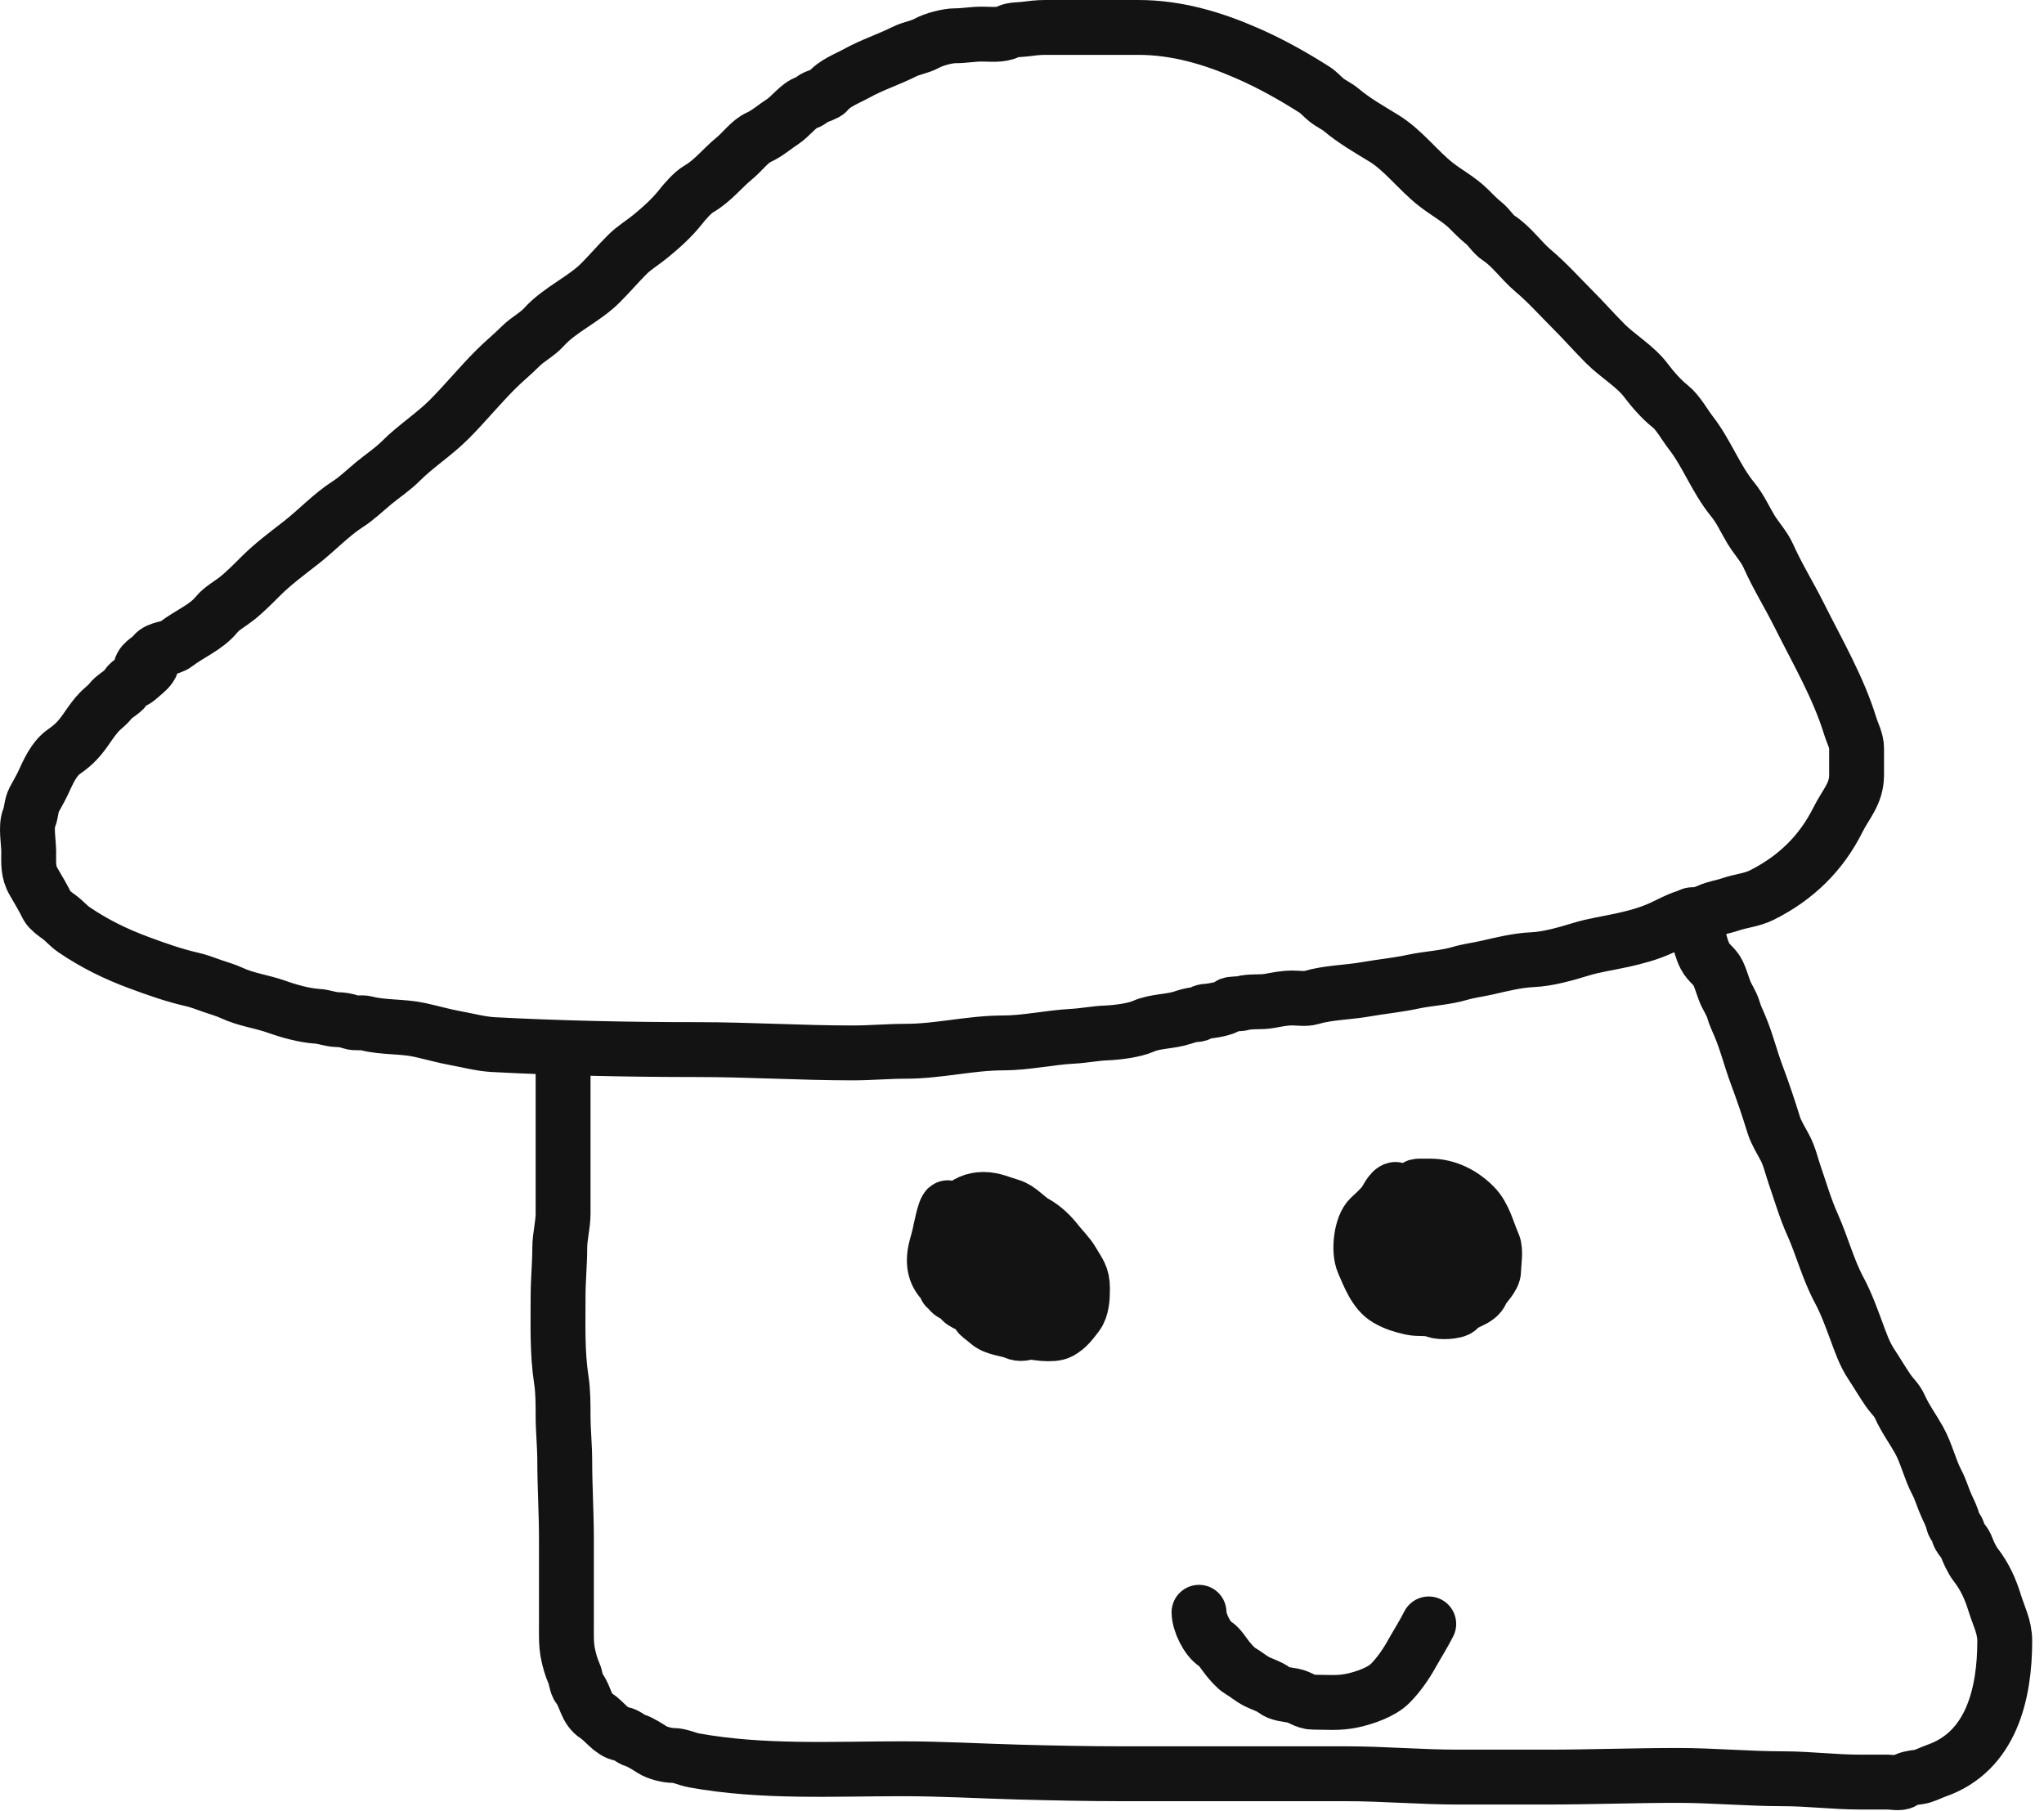 <svg width="149" height="132" viewBox="0 0 149 132" fill="none" xmlns="http://www.w3.org/2000/svg">
<path d="M10.223 48.964C10.223 48.255 10.816 48.162 11.194 47.689C11.572 47.218 12.366 47.318 12.833 46.955C13.776 46.22 15.039 45.735 15.806 44.777C16.121 44.383 16.804 43.987 17.201 43.678C17.831 43.188 18.452 42.555 19.022 41.986C19.881 41.126 20.943 40.336 21.934 39.565C23.086 38.669 24.157 37.513 25.339 36.761C26.023 36.325 26.65 35.706 27.28 35.19C27.913 34.673 28.647 34.181 29.215 33.612C30.316 32.511 31.627 31.686 32.734 30.579C33.898 29.415 34.961 28.109 36.132 26.938C36.711 26.359 37.359 25.832 37.953 25.239C38.471 24.721 39.167 24.382 39.651 23.843C40.8 22.567 42.546 21.845 43.771 20.621C44.444 19.948 45.042 19.242 45.719 18.565C46.237 18.047 46.84 17.697 47.411 17.23C48.178 16.602 48.982 15.887 49.596 15.106C49.905 14.712 50.498 14.026 50.944 13.771C51.946 13.199 52.669 12.244 53.553 11.526C54.109 11.075 54.653 10.3 55.306 10.009C55.92 9.736 56.482 9.232 57.066 8.856C57.61 8.507 58.233 7.639 58.832 7.468C59.063 7.402 59.228 7.193 59.446 7.097C59.667 6.998 60.21 6.838 60.342 6.672C60.837 6.054 61.79 5.713 62.466 5.337C63.56 4.729 64.778 4.34 65.924 3.766C66.466 3.496 67.051 3.437 67.563 3.153C68.058 2.877 69.058 2.607 69.626 2.607C70.296 2.607 70.918 2.485 71.567 2.485C72.149 2.485 72.992 2.591 73.509 2.303C73.779 2.154 74.362 2.166 74.668 2.128C75.181 2.064 75.658 2 76.179 2C76.826 2 77.473 2 78.12 2C79.741 2 81.361 2 82.981 2C85.761 2 88.373 2.769 90.93 3.888C92.644 4.637 94.272 5.552 95.831 6.544C96.127 6.732 96.398 7.048 96.681 7.279C97.021 7.558 97.444 7.729 97.779 8.014C98.711 8.802 99.84 9.445 100.874 10.077C102.296 10.946 103.378 12.436 104.697 13.461C105.442 14.041 106.392 14.556 107.063 15.227C107.401 15.565 107.786 15.962 108.155 16.252C108.558 16.569 108.833 17.085 109.247 17.351C110.188 17.956 110.882 18.992 111.735 19.711C112.78 20.59 113.687 21.608 114.654 22.576C115.463 23.384 116.216 24.245 117.021 25.05C117.94 25.969 119.212 26.7 119.987 27.733C120.45 28.351 121.124 29.125 121.747 29.614C122.324 30.068 122.802 30.965 123.257 31.549C124.419 33.043 125.082 34.912 126.297 36.397C126.865 37.091 127.166 37.804 127.632 38.581C128.029 39.242 128.595 39.83 128.907 40.529C129.561 42.002 130.423 43.38 131.152 44.837C132.498 47.53 134.009 50.11 134.88 52.941C135.047 53.485 135.338 53.986 135.338 54.546C135.338 55.193 135.338 55.84 135.338 56.487C135.338 57.867 134.571 58.575 133.976 59.764C132.782 62.153 130.953 63.986 128.421 65.252C127.709 65.608 126.896 65.666 126.142 65.926C125.597 66.114 125.065 66.174 124.538 66.411C124.344 66.499 123.905 66.669 123.688 66.681C122.843 66.728 121.86 67.298 121.086 67.652C120.178 68.067 119.23 68.317 118.281 68.528C117.277 68.751 116.202 68.9 115.221 69.203C114.142 69.534 112.84 69.908 111.701 69.958C110.613 70.005 109.456 70.295 108.398 70.537C107.708 70.695 107.085 70.761 106.429 70.955C105.328 71.282 104.127 71.32 103.004 71.562C101.877 71.806 100.709 71.912 99.566 72.115C98.255 72.348 96.832 72.345 95.561 72.722C95.161 72.84 94.617 72.749 94.2 72.749C93.629 72.749 93.088 72.863 92.528 72.964C91.889 73.081 91.156 72.962 90.532 73.14C90.336 73.196 89.757 73.147 89.615 73.261C89.264 73.542 88.342 73.694 87.889 73.719C87.612 73.735 87.462 73.962 87.161 73.962C86.882 73.962 86.495 74.085 86.217 74.178C85.292 74.486 84.224 74.421 83.345 74.812C82.665 75.114 81.386 75.268 80.635 75.297C79.815 75.329 79.014 75.496 78.181 75.54C76.518 75.627 74.787 76.025 73.111 76.025C70.751 76.025 68.408 76.632 66.046 76.632C64.764 76.632 63.465 76.753 62.163 76.753C58.384 76.753 54.633 76.511 50.85 76.511C45.877 76.511 40.882 76.406 35.95 76.147C35.08 76.101 34.128 75.847 33.254 75.688C32.361 75.526 31.492 75.277 30.611 75.081C29.335 74.798 27.948 74.918 26.701 74.596C26.334 74.501 25.948 74.624 25.581 74.501C25.216 74.38 24.963 74.335 24.57 74.326C24.094 74.316 23.62 74.111 23.154 74.084C22.185 74.026 21.044 73.703 20.147 73.382C19.096 73.007 17.921 72.868 16.898 72.385C16.468 72.181 15.924 72.035 15.469 71.872C14.986 71.7 14.461 71.498 13.958 71.387C12.71 71.109 11.334 70.62 10.129 70.173C8.427 69.543 6.899 68.793 5.396 67.773C4.987 67.496 4.662 67.088 4.25 66.802C4.041 66.657 3.57 66.304 3.455 66.074C3.157 65.478 2.812 64.881 2.457 64.281C2.025 63.553 2.093 62.91 2.093 62.07C2.093 61.423 1.867 60.243 2.12 59.643C2.296 59.224 2.267 58.719 2.484 58.308C2.697 57.903 2.932 57.516 3.131 57.094C3.507 56.297 3.903 55.318 4.668 54.788C5.435 54.258 5.821 53.813 6.34 53.063C6.625 52.651 6.939 52.194 7.284 51.849C7.519 51.614 7.829 51.394 8.039 51.121C8.303 50.778 8.7 50.591 9.01 50.298C9.155 50.161 9.405 49.704 9.617 49.692C9.84 49.678 10.16 49.363 10.345 49.206C10.62 48.973 10.957 48.705 11.073 48.357" stroke="#131313" stroke-width="4" stroke-linecap="round"/>
<path d="M41.047 77.846C41.047 81.368 41.047 84.952 41.047 88.464C41.047 89.31 40.804 90.112 40.804 90.979C40.804 92.139 40.683 93.295 40.683 94.471C40.683 96.531 40.609 98.585 40.919 100.599C41.048 101.44 41.047 102.353 41.047 103.208C41.047 104.31 41.168 105.392 41.168 106.512C41.168 108.364 41.29 110.296 41.29 112.182C41.29 114.247 41.29 116.312 41.29 118.377C41.29 119.131 41.257 119.899 41.418 120.622C41.518 121.074 41.639 121.53 41.836 121.964C41.981 122.283 41.996 122.778 42.207 123.049C42.704 123.689 42.701 124.595 43.474 125.079C44.008 125.412 44.617 126.311 45.294 126.387C45.66 126.427 45.962 126.777 46.319 126.879C46.658 126.976 47.235 127.348 47.546 127.546C47.916 127.782 48.621 127.964 49.056 127.964C49.586 127.964 50.07 128.229 50.58 128.322C55.57 129.229 60.717 128.935 65.803 128.935C68.647 128.935 71.471 129.103 74.298 129.178C76.796 129.244 79.309 129.299 81.822 129.299C87.243 129.299 92.74 129.299 98.15 129.299C100.839 129.299 103.556 129.542 106.274 129.542C108.438 129.542 110.602 129.542 112.767 129.542C115.954 129.542 119.119 129.42 122.293 129.42C124.863 129.42 127.426 129.663 129.972 129.663C131.854 129.663 133.711 129.906 135.588 129.906C136.264 129.906 136.941 129.906 137.617 129.906C137.848 129.906 138.529 130.023 138.709 129.879C139 129.646 139.46 129.583 139.828 129.542C140.249 129.495 140.73 129.224 141.136 129.083C145.174 127.686 146.139 123.436 146.139 119.618C146.139 118.587 145.709 117.829 145.41 116.86C145.087 115.811 144.679 114.915 144.022 114.069C143.738 113.704 143.484 113.127 143.321 112.701C143.198 112.382 142.782 112.054 142.741 111.703C142.71 111.439 142.439 111.255 142.377 110.975C142.285 110.562 142.068 110.145 141.891 109.761C141.636 109.206 141.477 108.604 141.19 108.062C140.68 107.099 140.435 105.95 139.889 104.968C139.457 104.191 138.87 103.389 138.493 102.541C138.276 102.052 137.942 101.791 137.644 101.361C137.217 100.744 136.844 100.094 136.43 99.473C135.906 98.687 135.631 97.855 135.311 96.992C134.954 96.026 134.564 94.963 134.071 94.046C133.254 92.53 132.829 90.831 132.122 89.26C131.6 88.099 131.232 86.826 130.821 85.639C130.595 84.985 130.448 84.29 130.12 83.671C129.844 83.149 129.47 82.557 129.298 81.999C128.929 80.801 128.501 79.532 128.05 78.331C127.601 77.133 127.302 75.869 126.79 74.697C126.634 74.341 126.465 73.972 126.358 73.598C126.229 73.145 125.899 72.689 125.724 72.236C125.563 71.816 125.432 71.337 125.239 70.928C125.019 70.464 124.541 70.194 124.295 69.715C123.8 68.753 123.809 67.651 123.324 66.681" stroke="#131313" stroke-width="4" stroke-linecap="round"/>
<path d="M69.079 88.039C68.859 88.067 68.548 89.734 68.479 90.041C68.345 90.646 68.109 91.194 68.109 91.862C68.109 92.814 68.543 93.359 69.261 93.918C69.58 94.166 69.946 94.483 70.293 94.687C70.469 94.79 71.049 95.224 71.142 95.388C71.43 95.891 72.313 96.334 72.781 96.594C73.524 97.007 74.068 96.854 74.844 97.026C75.403 97.15 76.729 97.381 77.271 97.08C77.828 96.77 78.118 96.345 78.491 95.866C78.882 95.364 78.909 94.552 78.909 93.925C78.909 92.991 78.612 92.743 78.181 91.99C77.879 91.462 77.396 91.008 77.021 90.527C76.611 89.999 76.049 89.461 75.457 89.138C74.807 88.784 74.344 88.113 73.637 87.911C72.986 87.725 72.405 87.432 71.689 87.432C70.258 87.432 69.479 88.516 69.194 89.799C69.041 90.485 69.079 91.203 69.079 91.922C69.079 92.782 69.455 93.025 69.835 93.743C69.975 94.008 70.265 94.308 70.482 94.525C70.71 94.753 70.816 95.061 71.048 95.293C71.231 95.476 71.227 95.752 71.446 95.927C71.65 96.09 71.837 96.227 72.046 96.412C72.546 96.857 73.435 96.868 73.987 97.114C74.778 97.465 75.536 96.728 76.118 96.385C76.455 96.187 76.421 95.563 76.657 95.26C76.834 95.033 76.952 94.39 76.967 94.107C77.025 93.079 76.032 92.701 75.606 91.976C75.417 91.655 74.956 91.322 74.716 91.012C74.53 90.773 73.998 90.242 73.691 90.224C73.177 90.193 72.207 89.868 72.113 90.709C71.987 91.846 71.987 92.719 73.206 93.311C73.836 93.618 74.457 93.913 75.134 94.107C75.491 94.209 75.406 94.66 75.39 94.956C75.381 95.113 74.655 95.606 74.48 95.684C74.118 95.845 73.604 95.927 73.206 95.927C72.912 95.927 72.559 95.768 72.289 95.691C71.966 95.599 71.673 95.797 71.412 95.536C71.016 95.14 70.468 95.198 70.077 94.808C69.854 94.584 69.844 94.438 69.511 94.343C69.227 94.262 69.158 93.964 68.958 93.864" stroke="#131313" stroke-width="4" stroke-linecap="round"/>
<path d="M71.264 91.073C71.304 91.394 71.385 90.591 71.385 90.466C71.385 90.142 71.37 89.89 71.507 89.617" stroke="#131313" stroke-width="4" stroke-linecap="round"/>
<path d="M101.723 86.704C101.366 86.749 101.066 87.495 100.874 87.736C100.641 88.027 100.188 88.46 99.876 88.74C99.232 89.32 99.002 91.169 99.391 92.044C99.782 92.925 100.22 94.159 101.117 94.687C101.684 95.02 102.255 95.189 102.876 95.327C103.417 95.447 104.131 95.312 104.636 95.536C104.941 95.671 106.12 95.65 106.335 95.381C106.745 94.868 107.718 94.826 108.007 94.134C108.198 93.675 108.883 93.159 108.883 92.59C108.883 92.08 109.059 91.166 108.856 90.709C108.429 89.747 108.197 88.634 107.454 87.891C106.601 87.038 105.496 86.462 104.272 86.462C103.989 86.462 103.705 86.462 103.422 86.462C103.113 86.462 103.116 86.748 102.869 86.819C102.4 86.953 101.701 87.74 101.454 88.16C101.212 88.571 100.752 88.924 100.638 89.435C100.502 90.047 100.388 90.546 100.388 91.194C100.388 92.612 102.112 93.427 103.422 93.5C103.988 93.531 104.875 93.648 105.418 93.493C106.018 93.322 106.426 92.101 106.604 91.585C107.107 90.133 105.527 88.767 104.15 88.767C103.869 88.767 103.582 88.752 103.301 88.767C102.962 88.786 102.77 89.223 102.505 89.374C102.166 89.568 101.837 90.577 102.114 90.925C102.597 91.528 103.312 91.56 103.975 91.862C104.358 92.036 104.771 92.044 105.182 92.044C105.522 92.044 105.58 91.559 105.701 91.316C105.906 90.906 106.074 89.981 105.425 89.981C104.844 89.981 104.238 90.995 104.879 91.316" stroke="#131313" stroke-width="4" stroke-linecap="round"/>
<path d="M87.404 117.528C87.404 118.233 87.975 119.459 88.617 119.861C88.908 120.042 89.249 120.593 89.467 120.865C89.661 121.107 90.094 121.617 90.37 121.775C90.806 122.024 91.189 122.366 91.651 122.598C91.969 122.756 92.64 122.978 92.892 123.205C93.197 123.479 93.877 123.534 94.254 123.602C94.76 123.694 95.161 124.081 95.716 124.081C96.762 124.081 97.596 124.182 98.629 123.953C99.47 123.766 100.699 123.353 101.332 122.719C101.915 122.137 102.477 121.341 102.876 120.622C103.295 119.869 103.773 119.133 104.15 118.377" stroke="#131313" stroke-width="4" stroke-linecap="round"/>
</svg>
